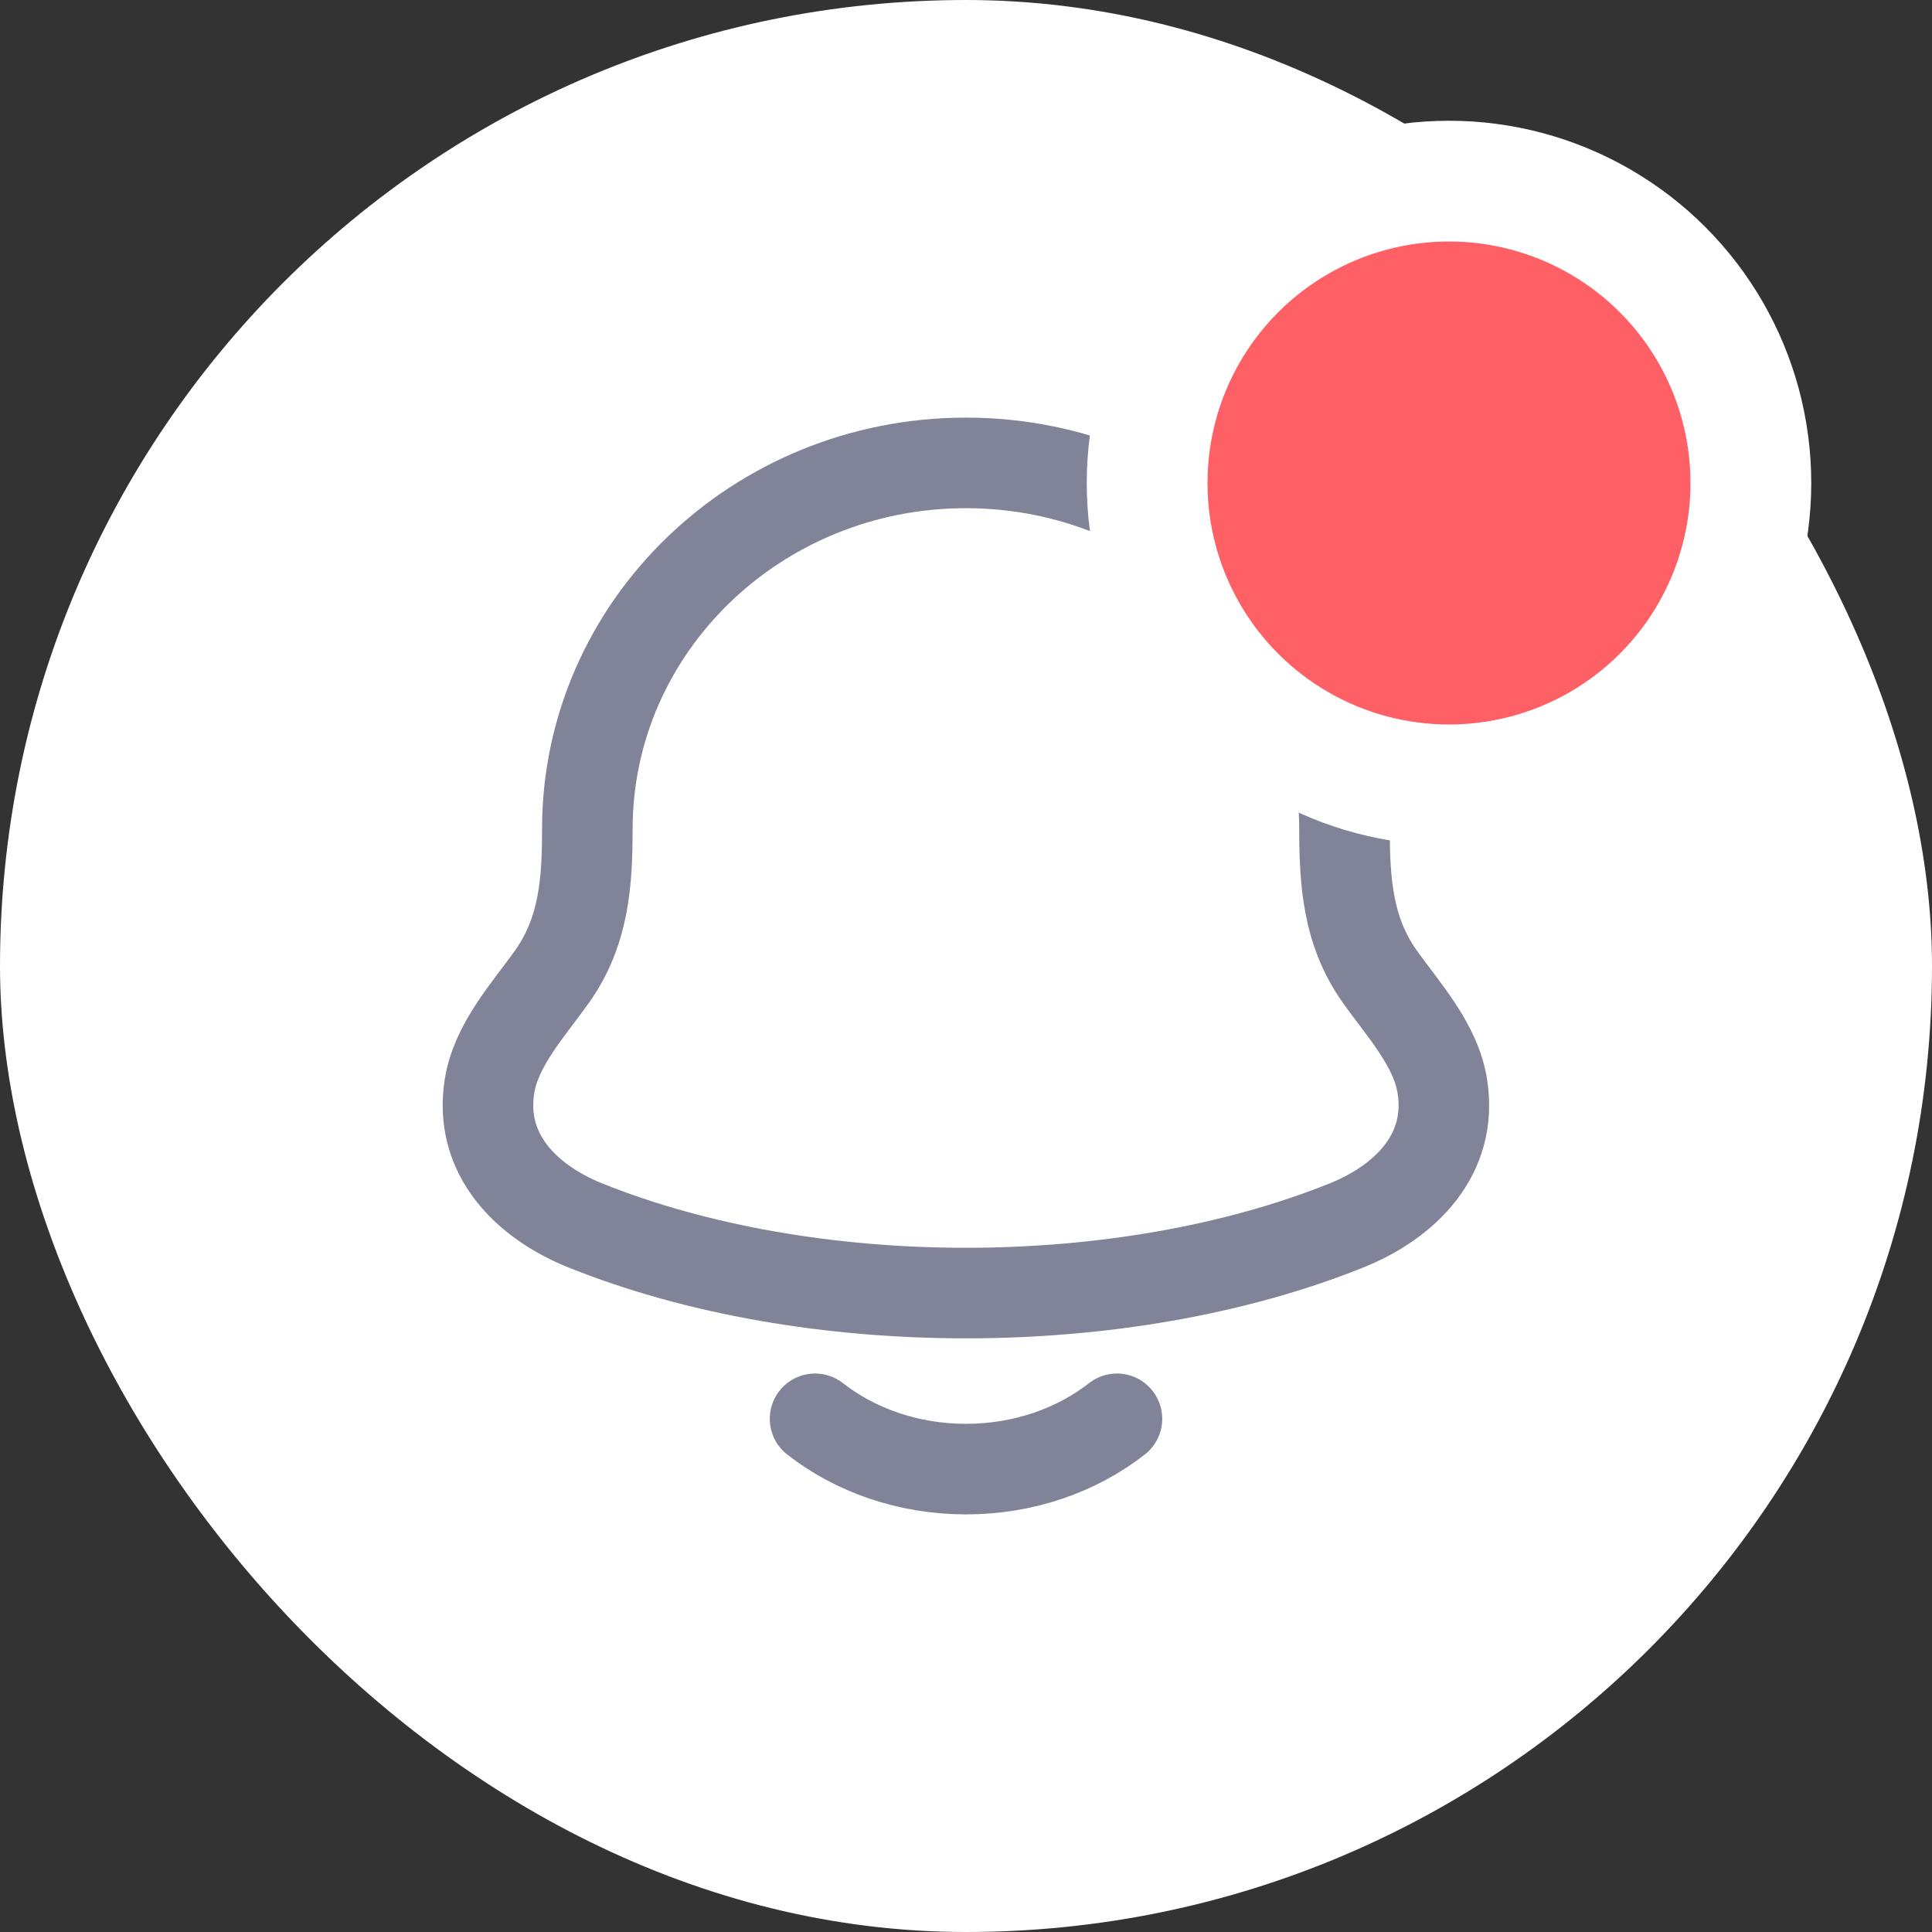 <svg width="32" height="32" viewBox="0 0 32 32" fill="none" xmlns="http://www.w3.org/2000/svg">
<rect x="0" y="0" width="32" height="32" fill="#333333" stroke="none"/>
<rect width="32" height="32" rx="16" fill="white"/>
<path d="M8.107 17.995C7.93 19.123 8.722 19.905 9.692 20.296C13.411 21.791 18.586 21.791 22.305 20.296C23.275 19.905 24.068 19.123 23.89 17.995C23.782 17.302 23.243 16.725 22.844 16.162C22.321 15.415 22.27 14.6 22.269 13.733C22.269 10.383 19.462 7.667 15.999 7.667C12.536 7.667 9.728 10.383 9.728 13.733C9.728 14.6 9.676 15.415 9.153 16.162C8.754 16.725 8.216 17.302 8.107 17.995Z" stroke="#818499" stroke-width="1.5" stroke-linecap="round" stroke-linejoin="round"/>
<path d="M13.5 23.5C14.163 24.018 15.04 24.333 16 24.333C16.96 24.333 17.837 24.018 18.5 23.5" stroke="#818499" stroke-width="1.5" stroke-linecap="round" stroke-linejoin="round"/>
<circle cx="24" cy="8" r="5" fill="#FF6065" stroke="white" stroke-width="2"/>
</svg>
